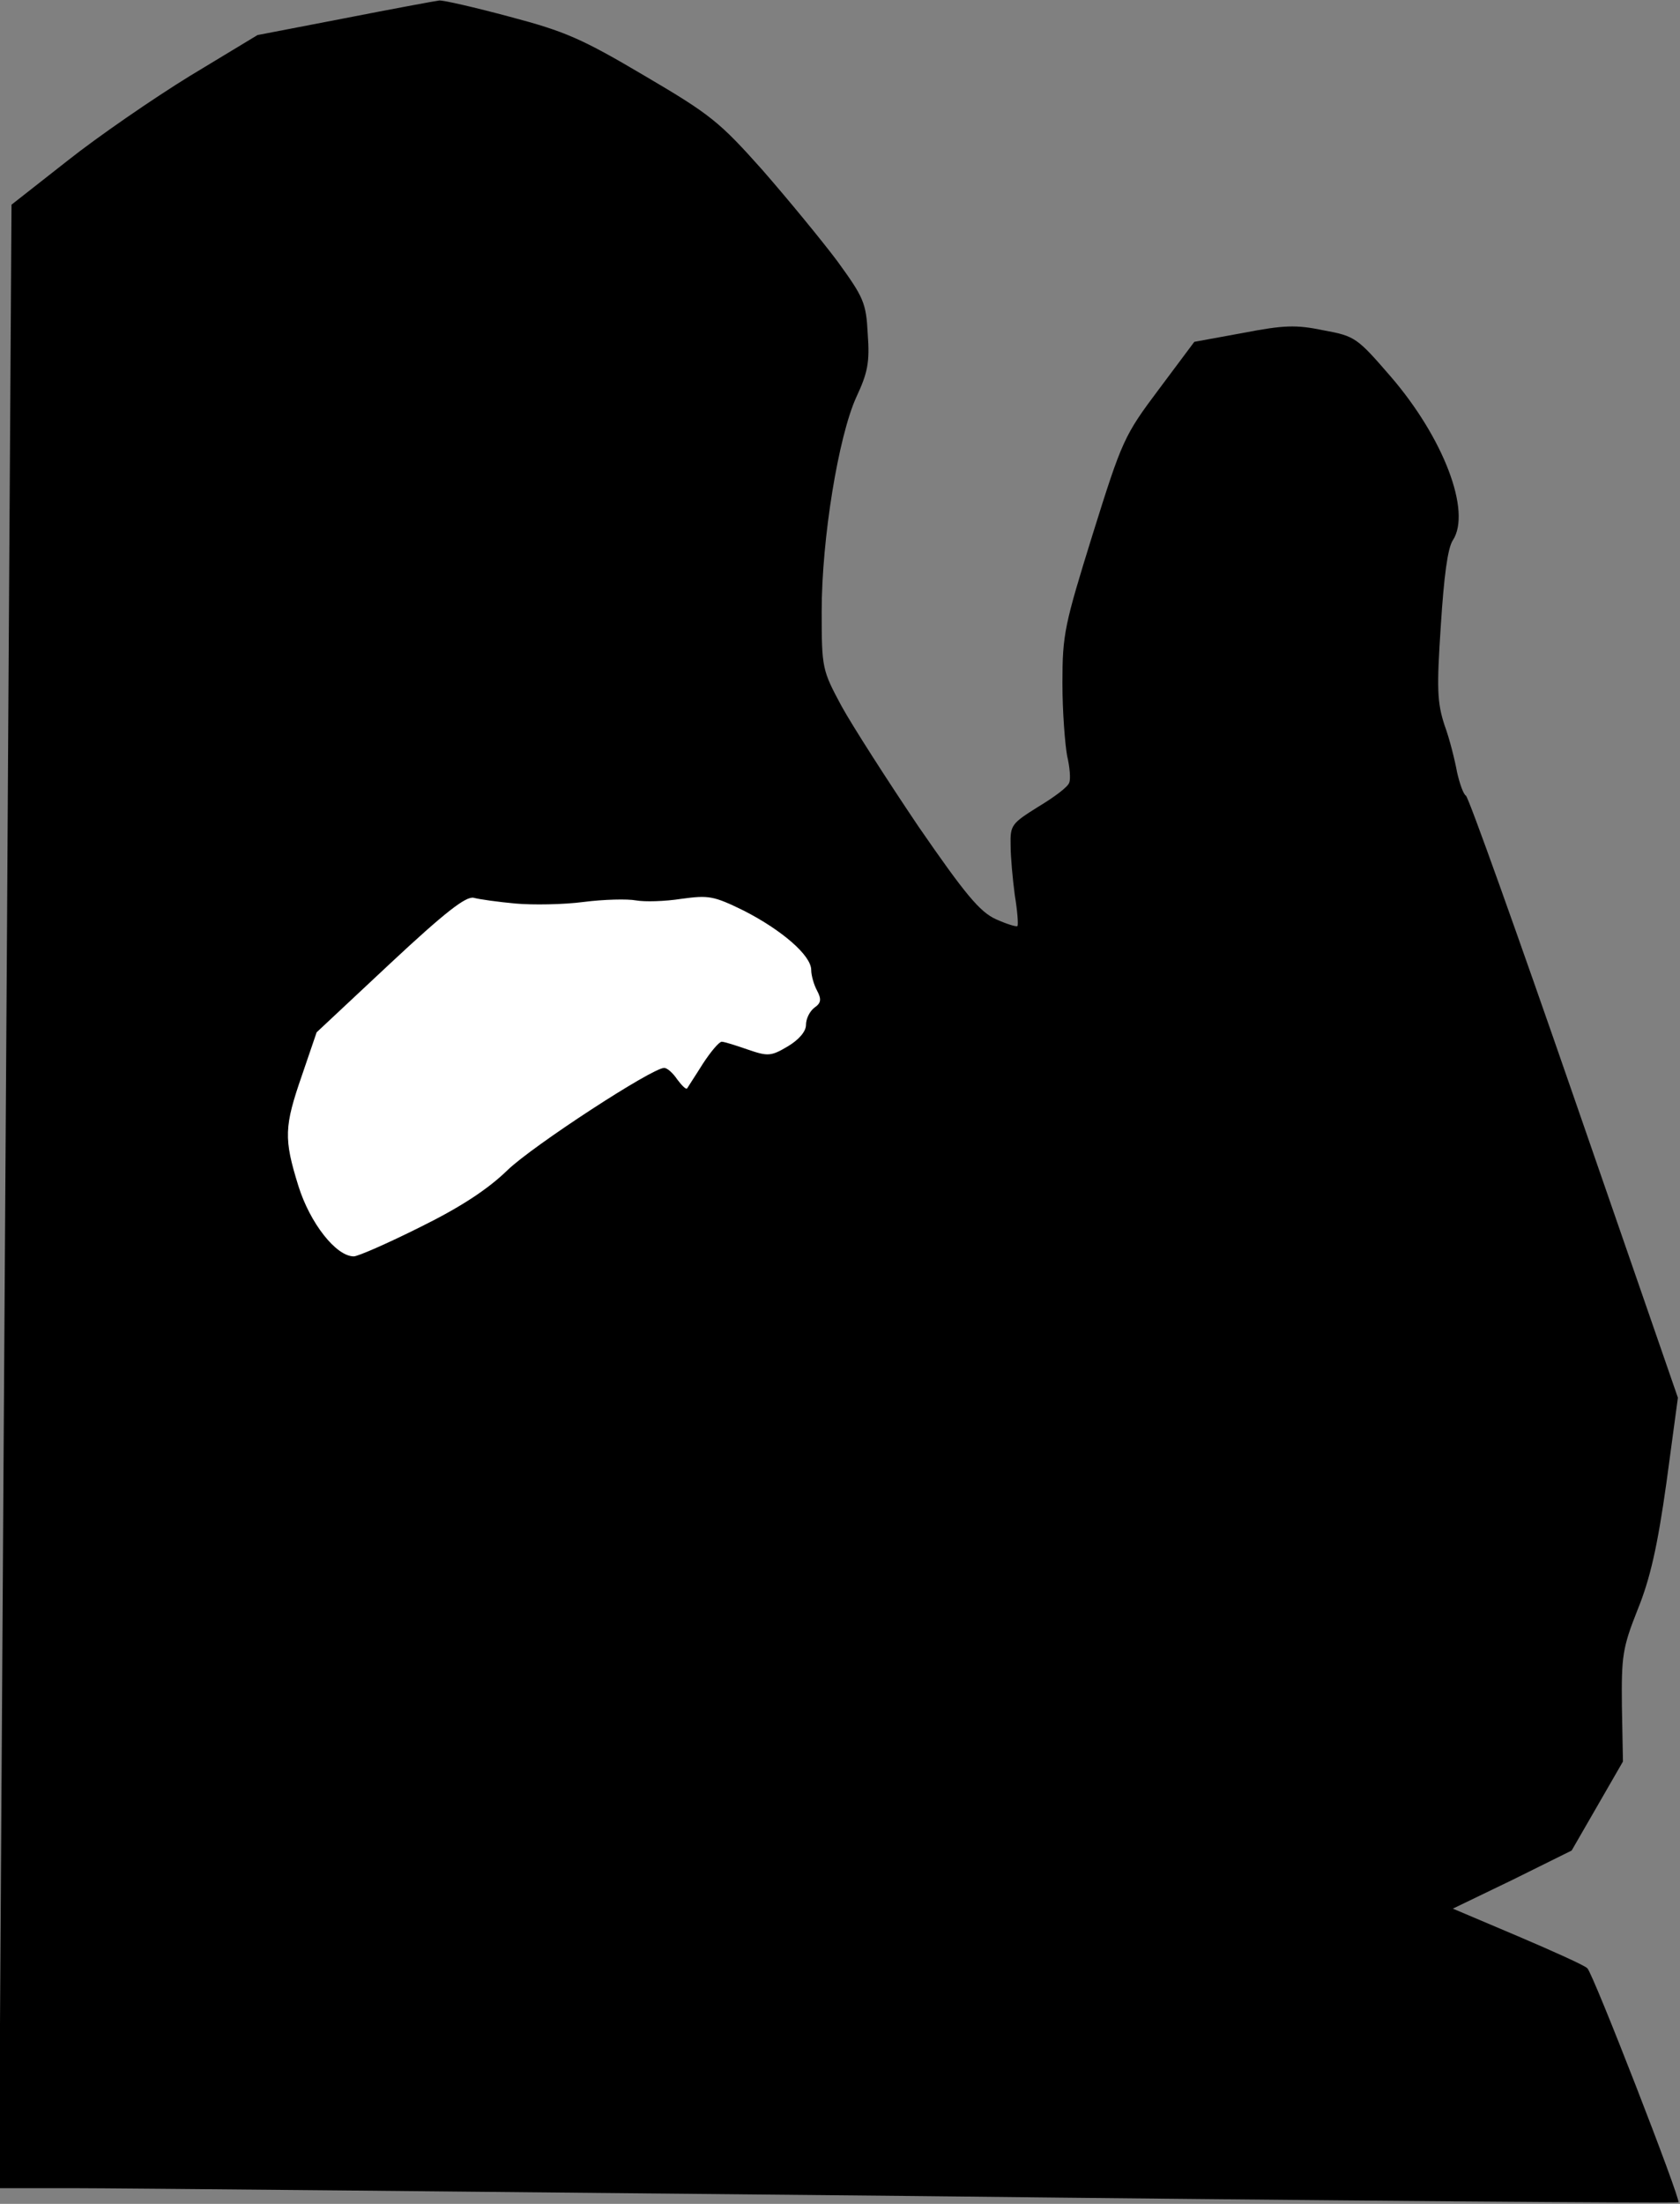 <?xml version="1.0" standalone="no"?>
<!DOCTYPE svg PUBLIC "-//W3C//DTD SVG 20010904//EN"
 "http://www.w3.org/TR/2001/REC-SVG-20010904/DTD/svg10.dtd">
<svg version="1.0" xmlns="http://www.w3.org/2000/svg"
 width="321pt" height="421pt" viewBox="0 0 321 421"
 preserveAspectRatio="xMidYMid meet">
<rect x="0" y="0" width="321" height="421" fill="#808080" stroke="none"/>
<g transform="translate(0,421) scale(0.1,-0.1)"
fill="#000000" stroke="none">
<path fill="#000000" stroke="none" d="M658 4175 l-166 -32 -129 -78 c-70 -43
-176 -116 -234 -162 l-107 -84 -6 -957 c-3 -526 -9 -1379 -12 -1894 l-6 -938
143 0 c79 0 800 -7 1603 -15 802 -9 1460 -14 1463 -12 5 5 -163 437 -174 447
-4 5 -64 32 -132 61 l-125 53 114 55 113 56 49 85 49 85 -2 105 c-1 96 1 112
30 185 24 59 38 121 55 242 l22 163 -198 572 c-109 315 -202 575 -207 578 -5
3 -12 23 -17 45 -4 22 -14 63 -24 90 -14 43 -15 70 -7 190 6 94 13 148 23 163
36 55 -18 196 -119 313 -64 74 -68 77 -128 88 -53 11 -76 10 -154 -5 l-93 -17
-68 -91 c-66 -88 -70 -97 -126 -276 -54 -174 -58 -191 -58 -285 0 -55 5 -117
9 -139 5 -21 7 -44 4 -51 -2 -8 -29 -28 -59 -46 -51 -32 -54 -35 -53 -74 0
-22 4 -65 8 -95 5 -30 7 -57 5 -59 -2 -2 -21 4 -41 13 -31 14 -59 48 -148 177
-60 89 -126 192 -147 230 -37 69 -38 72 -38 181 0 139 32 334 66 409 22 47 26
67 22 121 -3 60 -8 70 -58 139 -30 40 -95 119 -143 174 -82 92 -99 106 -225
180 -120 71 -152 85 -258 113 -67 18 -128 32 -135 31 -8 -1 -89 -16 -181 -34z"/>
<path fill="#ffffff" stroke="none" d="M985 2484 c33 -3 92 -2 130 3 39 5 84
6 100 3 17 -3 55 -2 87 3 52 7 61 6 120 -23 72 -37 128 -85 128 -113 0 -10 5
-28 11 -39 9 -17 8 -24 -5 -33 -9 -7 -16 -21 -16 -33 0 -12 -13 -28 -35 -41
-32 -19 -38 -19 -76 -6 -23 8 -45 15 -50 15 -5 0 -21 -19 -36 -42 -15 -24 -29
-45 -30 -47 -2 -3 -10 5 -19 17 -8 12 -19 22 -25 22 -23 0 -250 -148 -299
-195 -38 -37 -90 -71 -167 -109 -62 -31 -119 -56 -127 -56 -34 0 -84 64 -106
135 -28 90 -27 113 7 211 l28 82 140 131 c106 99 145 129 160 126 11 -3 47 -8
80 -11z"/>
</g>
</svg>
